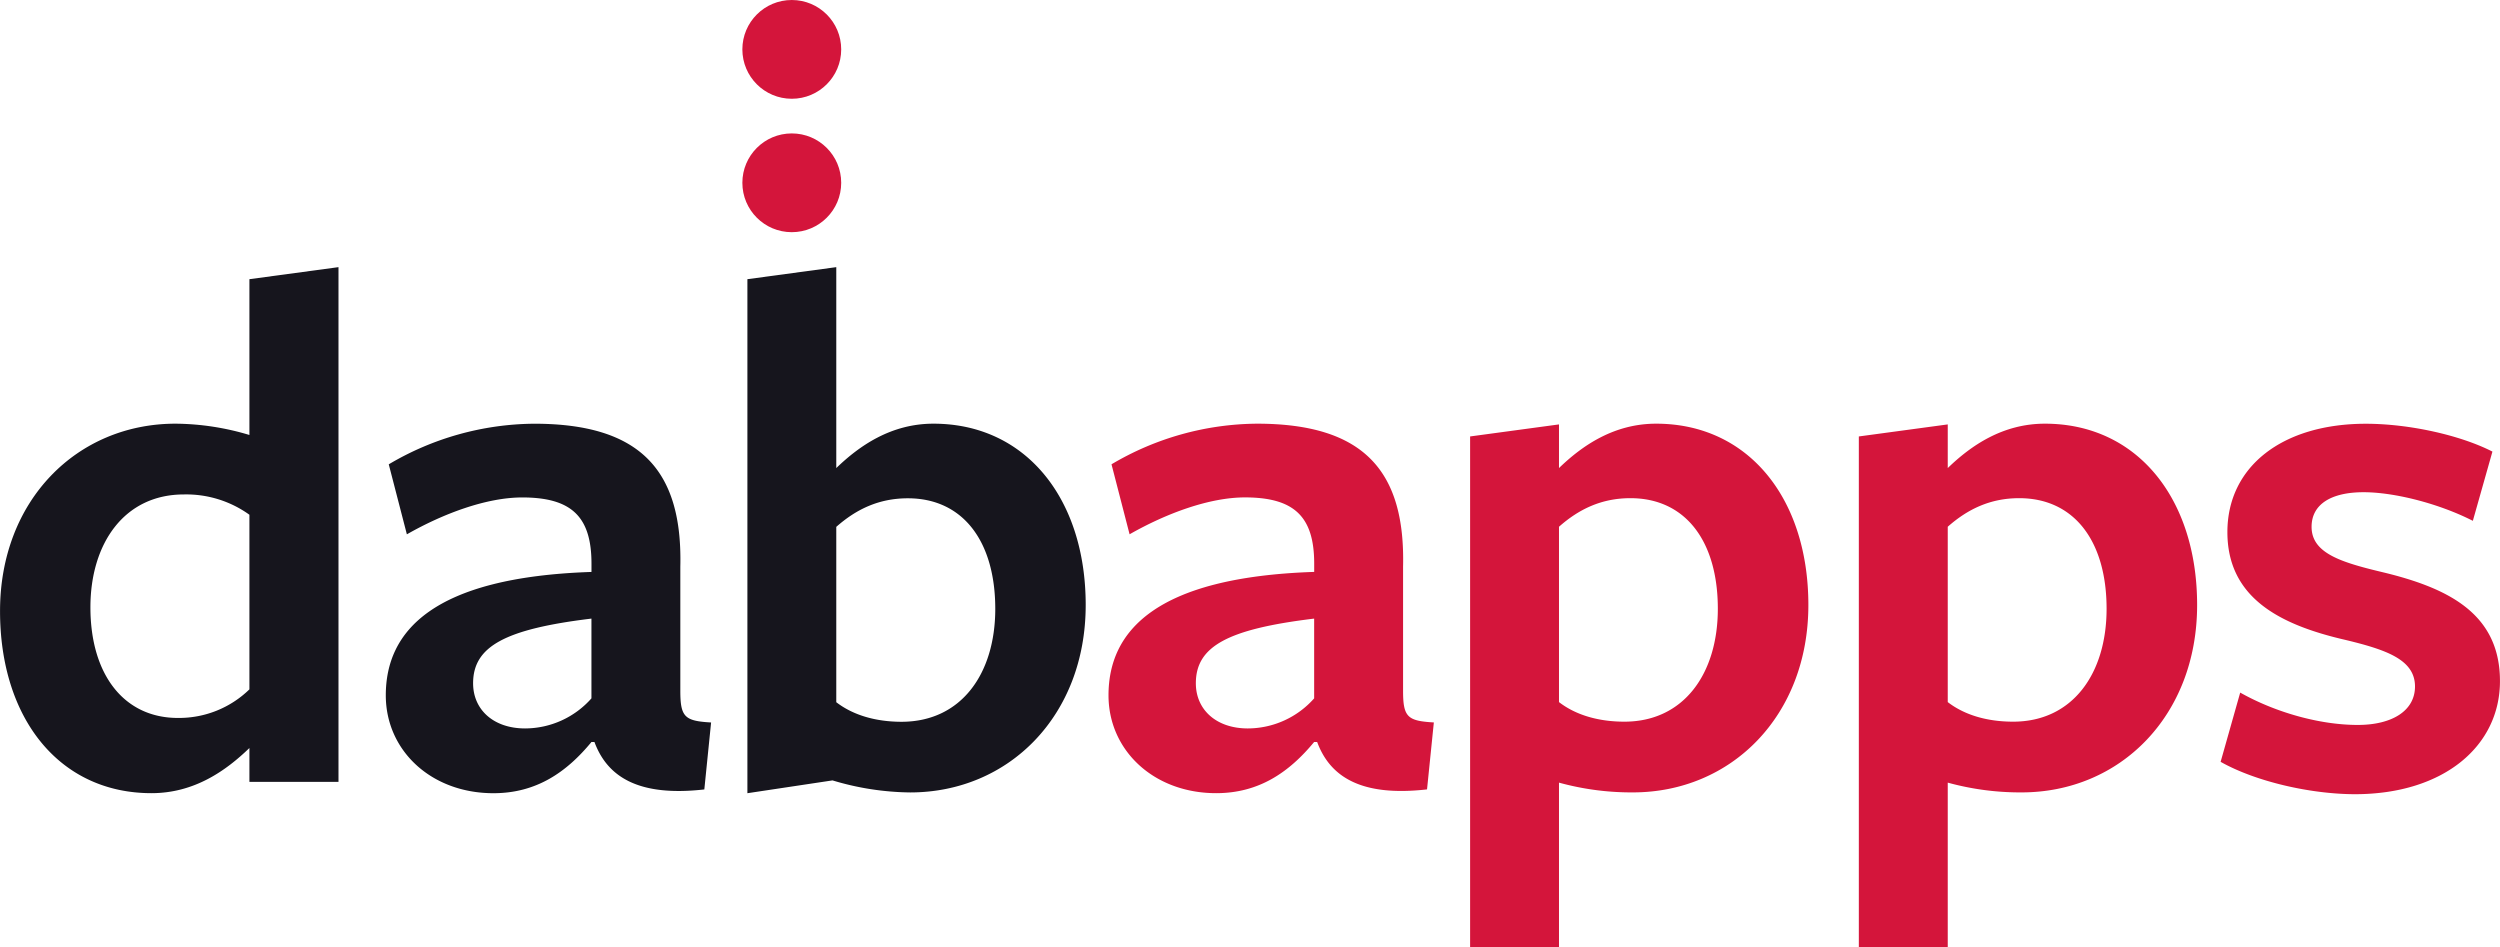 <svg id="DabApps_Logo" data-name="DabApps Logo" xmlns="http://www.w3.org/2000/svg" viewBox="0 0 650.02 246.35"><defs><style>.cls-1{fill:#d4153b;}.cls-2{fill:#16151d;}</style></defs><title>DabAppsLogoFROM AI</title><path id="apps" class="cls-1" d="M342.46,193.82h-.78c-6.47,7.83-14.3,13.31-25.47,13.31-16.26,0-28-11.15-28-25.44,0-16.63,12.14-30.72,53.48-32.09v-2.15c0-12.13-5.09-17.22-18-17.22-9.21,0-20.38,4.11-30,9.59l-4.7-18.2a75.13,75.13,0,0,1,37.81-10.56c27.82,0,38.59,12.32,38,37.17v32.29c0,6.85,1.17,7.83,8,8.22l-1.77,17.41C353.83,208.11,345.79,202.83,342.46,193.82Zm-.78-11.34V161.74c-22.53,2.73-30.76,7.23-30.76,16.82,0,6.85,5.29,11.74,13.52,11.74A23.12,23.12,0,0,0,341.68,182.48Zm63.66-59.88c6.07-5.87,14.3-11.54,25.27-11.54,23.9,0,39.57,19.37,39.57,47.15,0,28.77-20,48.72-45.64,48.72a70.93,70.93,0,0,1-19.2-2.54v42.85H382.23V114.38l23.11-3.13Zm0,15.26v45.59c4.31,3.33,10.19,5.09,17,5.09,15.48,0,24.3-12.52,24.3-29.35,0-17.61-8.43-28.76-22.73-28.76C416.31,130.43,410.43,133.36,405.34,137.86ZM506.42,122.6c6.07-5.87,14.3-11.54,25.27-11.54,23.9,0,39.57,19.37,39.57,47.15,0,28.77-20,48.72-45.64,48.72a70.93,70.93,0,0,1-19.2-2.54v42.85H483.3V114.38l23.12-3.13Zm0,15.26v45.59c4.31,3.33,10.19,5.09,17,5.09,15.48,0,24.3-12.52,24.3-29.35,0-17.61-8.43-28.76-22.73-28.76C517.39,130.43,511.51,133.36,506.42,137.86ZM650,178c0-17.61-13.52-24.27-30.76-28.38-10.58-2.54-18.22-4.89-18.22-11.74,0-5.87,5.1-9,13.52-9,8,0,19.59,2.94,28.41,7.44l5.09-18c-8.42-4.31-21.74-7.24-32.91-7.24-21.75,0-36,11.15-36,28.17s13.52,24.07,30.56,28c10.58,2.55,18.22,5.09,18.22,12.14,0,6.26-5.87,10-14.89,10-10,0-21.54-3.32-30.56-8.41l-5.09,18c9,5.09,23.31,8.42,35.07,8.42C635.51,207.33,650,194.8,650,178Z" transform="translate(0.01 -0.9)"/><path id="dab" class="cls-2" d="M64.84,114V73.49L88,70.36V204.19H64.84v-8.8c-6.08,5.87-14.3,11.74-25.47,11.74C15.47,207.13,0,187.76,0,159.78,0,131,20,111.06,45.64,111.06A68,68,0,0,1,64.84,114Zm0,20.74a28.12,28.12,0,0,0-17.05-5.28c-15.47,0-24.29,12.72-24.29,29.35,0,17.61,8.82,28.76,22.73,28.76a26.25,26.25,0,0,0,18.61-7.43Zm89.71,59.09h-.78c-6.46,7.83-14.3,13.31-25.47,13.31-16.26,0-28-11.15-28-25.44,0-16.63,12.15-30.72,53.48-32.09v-2.15c0-12.13-5.09-17.22-18-17.22-9.21,0-20.38,4.11-30,9.59l-4.71-18.2a75.13,75.13,0,0,1,37.81-10.56c27.82,0,38.59,12.32,38,37.17v32.29c0,6.85,1.17,7.83,8,8.22l-1.76,17.41C165.92,208.11,157.88,202.83,154.55,193.82Zm-.78-11.34V161.74C131.24,164.47,123,169,123,178.56c0,6.85,5.29,11.74,13.52,11.74A23.12,23.12,0,0,0,153.77,182.48Zm128.51-24.27c0,28.77-20,48.72-45.65,48.72a72.13,72.13,0,0,1-20.18-3.13l-22.13,3.33V73.49l23.11-3.13V122.6c6.08-5.87,14.3-11.54,25.27-11.54C266.6,111.06,282.28,130.43,282.28,158.21Zm-23.51,1c0-17.61-8.43-28.76-22.73-28.76-7.64,0-13.51,2.93-18.61,7.43v45.59c4.31,3.33,10.19,5.09,17,5.09C250,188.54,258.77,176,258.77,159.19Z" transform="translate(0.01 -0.9)"/><ellipse id="bottom_dot" data-name="bottom dot" class="cls-1" cx="205.87" cy="47.53" rx="12.85" ry="12.84"/><ellipse id="top_dot" data-name="top dot" class="cls-1" cx="205.87" cy="12.84" rx="12.85" ry="12.84"/></svg>